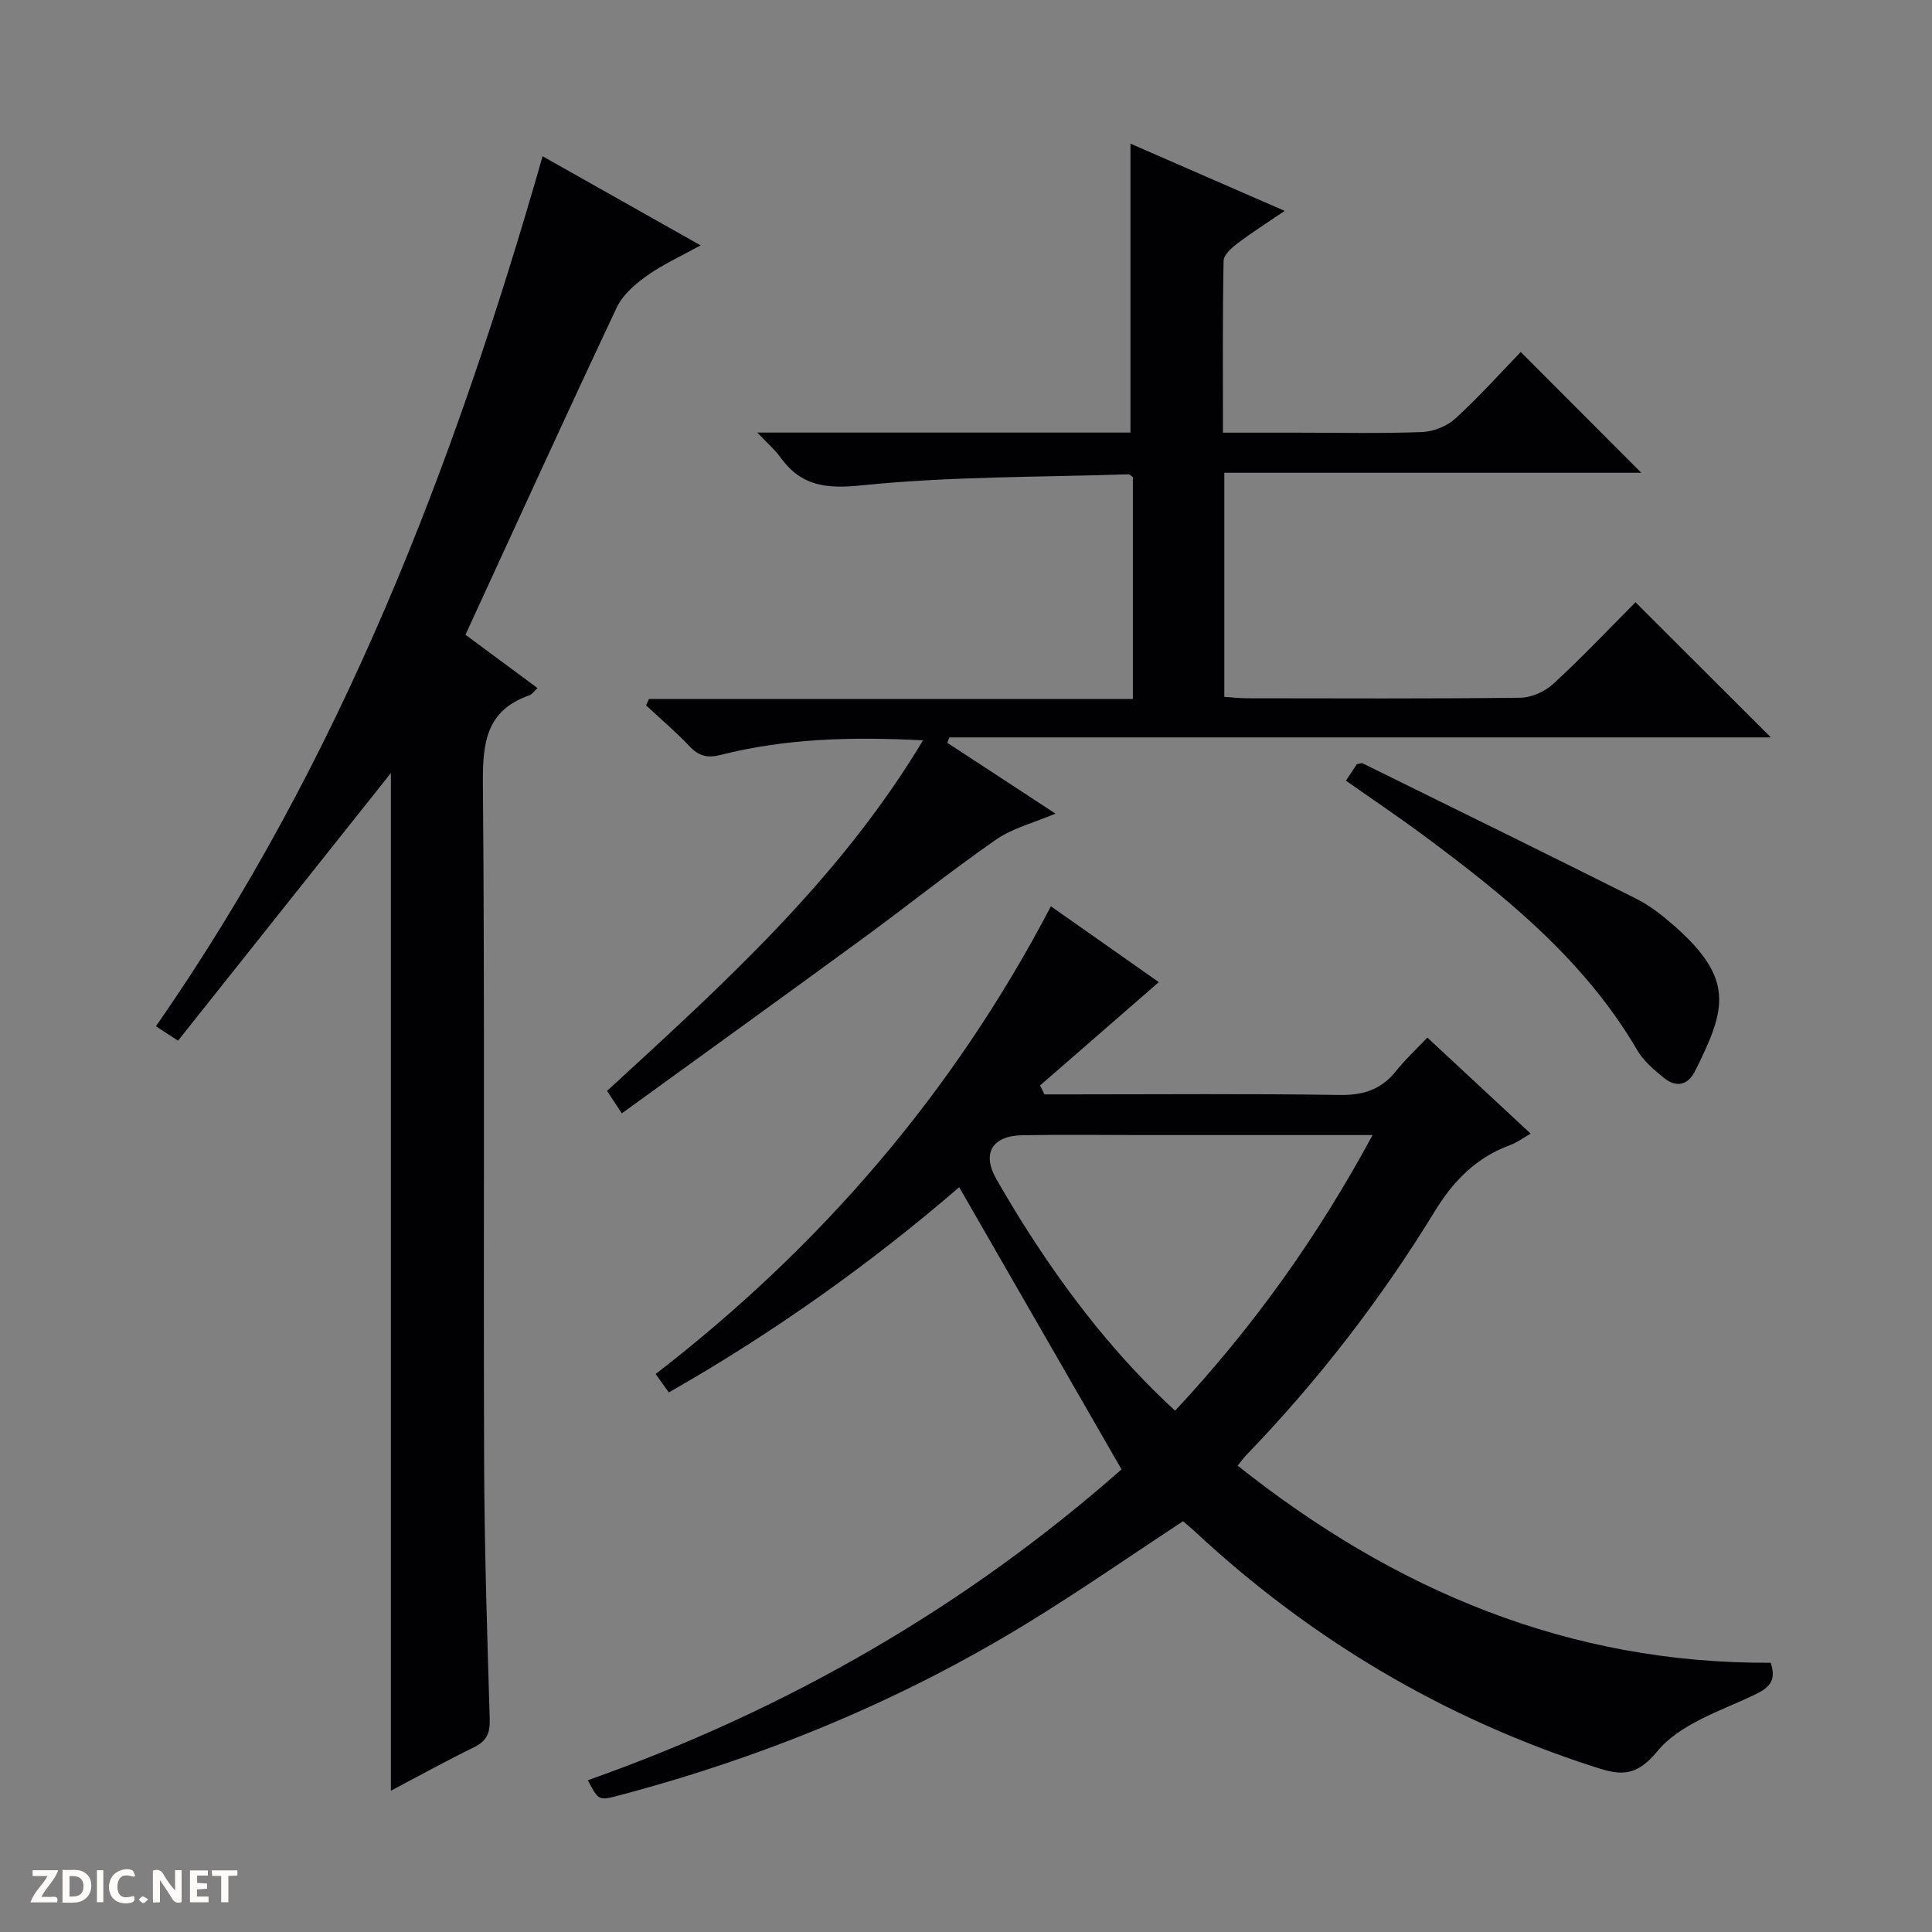 <svg enable-background="new 0 0 400 400" viewBox="0 0 400 400" xmlns="http://www.w3.org/2000/svg"><rect x="0" y="0" width="400" height="400" fill="#808080" stroke="none"/><g fill="#fcfbfa"><path d="m37.59 393.81c-.92.31-1.52.05-2-.78-.7-1.2-1.52-2.34-2.47-3.78v4.59c-.55.03-.95.05-1.41.07-.03-.37-.06-.64-.06-.91 0-1.91 0-3.81 0-5.7 1.13-.41 1.77-.03 2.29.91.62 1.11 1.38 2.14 2.31 3.19v-4.2h1.35v6.61z"/><path d="m12.94 393.88v-6.75c1.9.19 3.93-.54 5.37 1.29.8 1.01.78 2.88.03 3.97-1.37 1.97-3.4 1.51-6.4 1.49m2.45-1.22c2.04.12 2.92-.58 2.89-2.21-.03-1.51-.98-2.19-2.89-2z"/><path d="m11.81 393.87h-5.49c.68-2.18 2.47-3.48 3.51-5.45h-3.08v-1.21h5.29c-.71 2.13-2.44 3.48-3.47 5.51.86 0 1.63.04 2.39-.01.79-.05 1.14.21.85 1.16"/><path d="m39.33 393.86v-6.61h3.7v1.07h-2.22v1.52c.68.04 1.34.09 2.07.13v1.07c-.72.05-1.38.09-2.1.14v1.48h2.4v1.19h-3.85z"/><path d="m27.71 388.56c-1.15-.3-2.46-.61-3.1.64-.37.73-.41 1.93-.06 2.67.63 1.35 1.99.93 3.17.68.35.94-.01 1.32-.93 1.46-1.62.25-3.05-.27-3.76-1.48-.73-1.24-.6-3.03.31-4.17.88-1.11 2.71-1.7 4-1.16.32.13.44.74.65 1.12-.1.08-.19.16-.28.24"/><path d="m49.15 387.24v1.07c-.59.02-1.17.05-1.87.08v5.44h-1.48v-5.44h-1.85c-.05-.4-.08-.73-.13-1.15z"/><path d="m20.06 387.21h1.33v6.62h-1.33z"/><path d="m30.68 393.25c-.39.38-.8.79-1.05.76-.32-.05-.6-.45-.9-.7.26-.24.51-.64.8-.67.29-.04.62.3 1.15.61"/></g><path d="m121.7 368.58c41.43-14.64 78.43-36.08 110.5-64.36-11.27-19.59-22.34-38.82-33.61-58.42-18.13 15.65-38.3 30.06-60.12 42.49-.95-1.32-1.7-2.37-2.73-3.81 34.11-26.34 61.59-58.14 81.84-96.84 7.59 5.34 15.24 10.71 22.34 15.7-8.3 7.22-16.44 14.31-24.58 21.39.3.62.59 1.23.89 1.85h5.19c18.66 0 37.32-.17 55.98.12 4.94.08 8.63-1.17 11.67-5 1.85-2.34 4.08-4.38 6.45-6.88 7.21 6.71 14.12 13.13 21.39 19.89-1.7.97-2.9 1.87-4.24 2.36-6.99 2.59-11.71 7.32-15.63 13.74-11.14 18.21-24.16 35.06-39.01 50.45-.56.58-1.03 1.26-1.78 2.19 32.48 25.84 68.61 41.03 110.36 40.81 1.23 3.76-.28 5.2-3.61 6.76-6.98 3.27-15.29 5.98-19.85 11.55-4.76 5.82-8.29 4.8-13.51 3.1-31.01-10.09-58.35-26.35-82.2-48.54-.84-.78-1.74-1.51-2.51-2.18-10.73 7.06-21.09 14.26-31.83 20.86-26.5 16.29-54.99 28.01-85.05 35.94-4.11 1.09-4.12 1.03-6.35-3.17zm121.59-76.51c16.23-17.38 29.53-36.04 40.89-57.07-16.59 0-32.34 0-48.1 0-8.15 0-16.3-.12-24.45.04-6.31.13-8.38 3.83-5.3 9.16 2.16 3.74 4.37 7.45 6.71 11.08 8.57 13.3 18.22 25.72 30.25 36.79z" fill="#010104"/><path d="m156.79 89.56h77.26c0-20.11 0-39.79 0-59.82 10.11 4.41 20.56 8.97 31.93 13.92-3.64 2.48-6.81 4.49-9.79 6.74-1.21.92-2.84 2.36-2.86 3.6-.22 11.63-.13 23.26-.13 35.58h15.28c8.67 0 17.34.2 25.99-.13 2.36-.09 5.15-1.24 6.89-2.83 4.9-4.49 9.35-9.46 13.49-13.74 8.65 8.67 16.92 16.94 24.96 25-28 0-57.02 0-86.33 0v46.39c1.56.1 3.16.3 4.76.3 18.83.02 37.67.11 56.5-.11 2.33-.03 5.12-1.28 6.86-2.88 5.99-5.52 11.6-11.45 17.01-16.89 9.49 9.47 18.75 18.71 28.03 27.98-56.4 0-113.24 0-170.08 0-.14.37-.28.75-.43 1.12 7.33 4.8 14.66 9.6 22.4 14.66-4.43 1.88-8.86 2.98-12.37 5.42-9.4 6.53-18.34 13.72-27.59 20.48-16.48 12.06-33.05 23.99-49.83 36.16-1.38-2.1-2.18-3.31-3.06-4.65 24.02-22.06 48.12-43.75 65.42-72.58-14.68-.77-28.38-.4-41.82 3-2.84.72-4.57.28-6.51-1.76-2.83-2.98-5.98-5.66-9-8.47.19-.45.39-.89.58-1.34h100.2c0-15.84 0-30.92 0-45.94-.39-.25-.66-.58-.92-.57-18.43.61-36.95.41-55.25 2.29-7.52.77-12.59.09-16.89-5.91-1.03-1.46-2.43-2.63-4.7-5.02z" fill="#010104"/><path d="m80.93 370.75c0-70.35 0-140.55 0-210.7-14.49 18.22-29.21 36.73-44.07 55.41-1.71-1.11-2.93-1.9-4.58-2.98 38.21-54.87 61.73-116.04 80.06-180.13 10.71 6.04 21.2 11.96 32.71 18.45-4.18 2.31-7.88 3.98-11.12 6.29-2.42 1.73-4.99 3.93-6.22 6.53-10.55 22.39-20.81 44.91-31.34 67.8 4.71 3.49 9.74 7.21 14.92 11.04-.71.65-1.12 1.3-1.69 1.5-8.81 3.07-9.69 9.62-9.62 18.04.4 46.83.09 93.66.25 140.49.06 17.81.63 35.61 1.16 53.42.09 2.89-.61 4.56-3.27 5.85-5.95 2.91-11.74 6.12-17.19 8.99z" fill="#010104"/><path d="m278.66 161.63c.93-1.41 1.65-2.49 2.27-3.42.58-.09.97-.28 1.21-.16 18.89 9.31 37.8 18.58 56.62 28.02 2.79 1.4 5.34 3.4 7.7 5.46 12.83 11.2 10.85 17.43 4.52 30.16-1.52 3.05-3.95 3.55-6.52 1.45-2.03-1.66-4.18-3.48-5.48-5.7-11.03-18.87-27.61-32.15-44.76-44.86-4.93-3.64-10.03-7.06-15.56-10.95z" fill="#010104"/></svg>